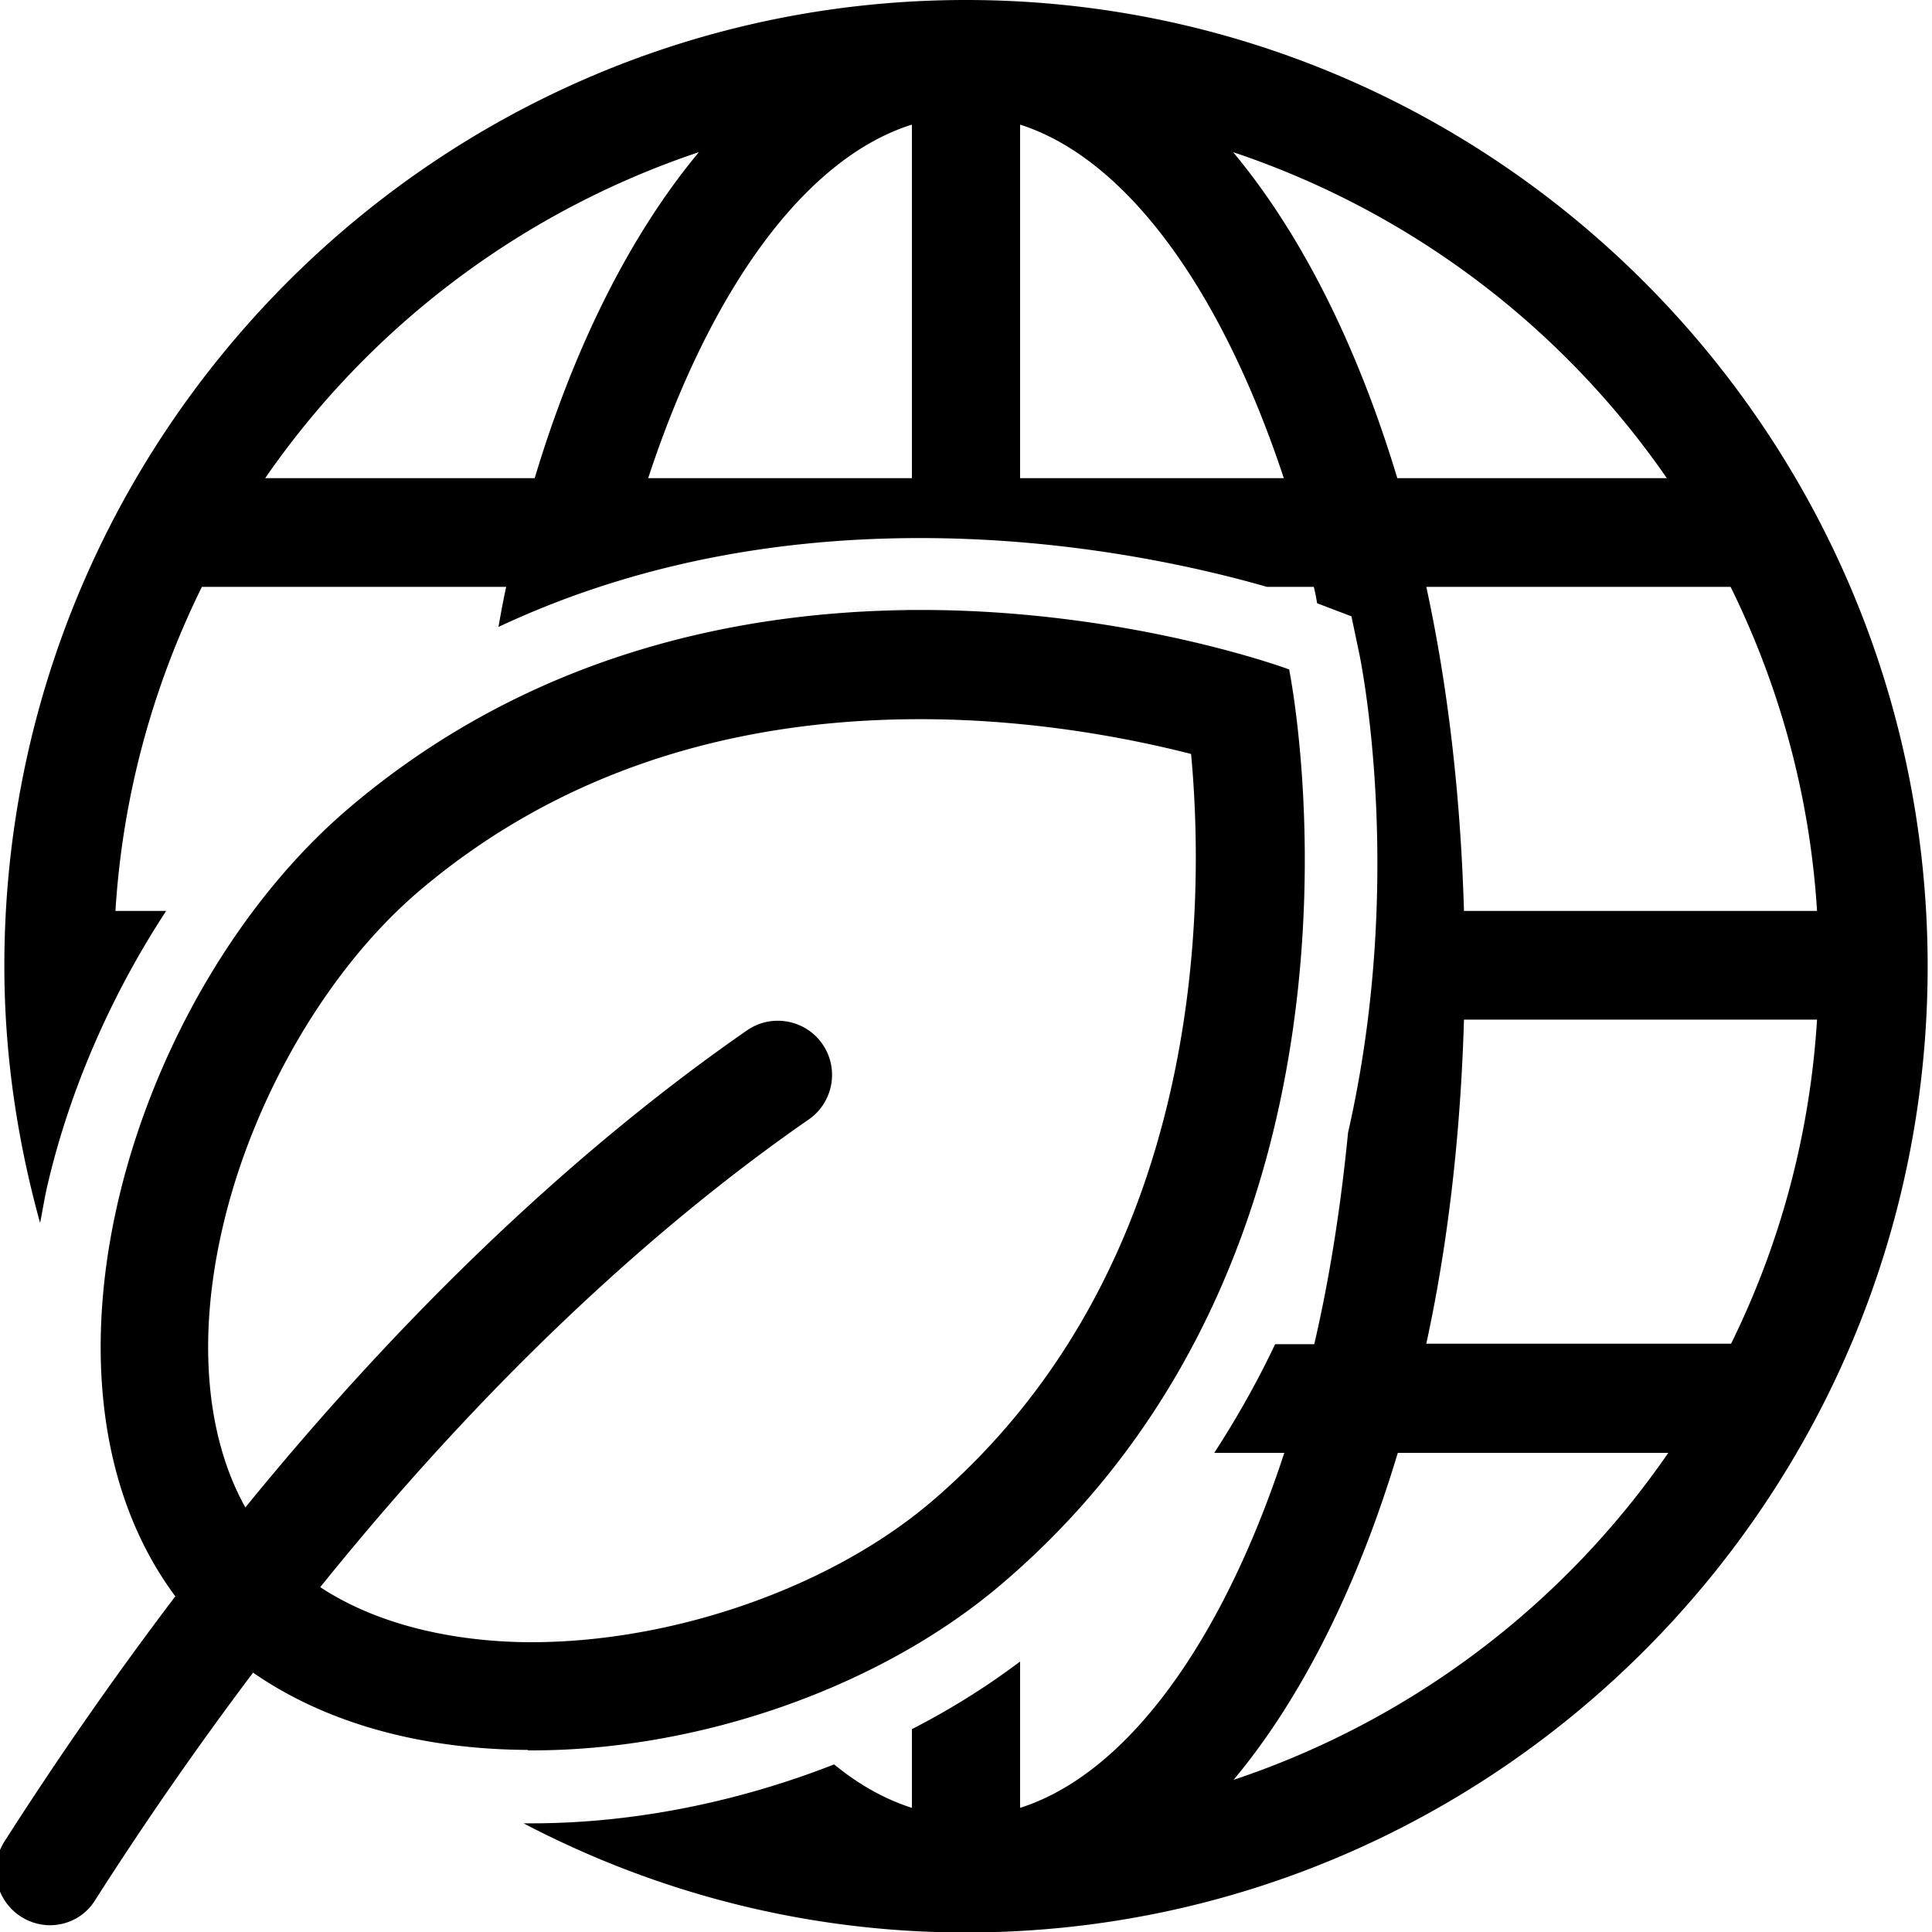 <svg viewBox="0 0 40 40" xmlns="http://www.w3.org/2000/svg">
  <path d="M20 0C9.02 0 .09 8.97.09 20c0 1.84.27 3.62.74 5.32.05-.25.09-.51.15-.77.47-2.02 1.34-3.98 2.46-5.69H2.39c.15-2.4.78-4.66 1.79-6.71h6.3c-.06.27-.11.55-.16.83 2.6-1.22 5.52-1.84 8.73-1.84 3.18 0 5.82.62 7.18 1.01h.97c.03.11.05.23.07.34l.71.27.17.81c.06.31.93 4.74-.24 9.88-.15 1.53-.38 3.01-.7 4.38h-.81q-.54 1.14-1.26 2.25h1.45c-1.27 3.88-3.24 6.64-5.47 7.35V34.4c-.69.52-1.44.99-2.24 1.4v1.63c-.56-.18-1.1-.48-1.61-.9-1.99.78-4.16 1.22-6.26 1.22h-.17c2.75 1.44 5.86 2.26 9.16 2.26 10.98 0 19.91-8.97 19.91-20S30.98 0 20 0M5.49 9.9a17.78 17.78 0 0 1 8.98-6.75c-1.4 1.68-2.57 3.99-3.4 6.75zm13.39 0h-5.46c1.27-3.87 3.23-6.62 5.46-7.32zm18.74 8.96h-7.31c-.07-2.38-.33-4.64-.78-6.71h6.3c1.01 2.05 1.64 4.31 1.79 6.71M21.12 9.9V2.58c2.22.71 4.18 3.45 5.46 7.32zm4.41-6.75a17.78 17.78 0 0 1 8.98 6.75h-5.58c-.83-2.75-1.99-5.06-3.4-6.75m.01 33.7c1.41-1.69 2.57-4.01 3.4-6.77h5.6a17.77 17.77 0 0 1-9 6.77m3.99-9.03c.45-2.07.71-4.33.78-6.71h7.31c-.15 2.4-.77 4.66-1.78 6.71zm-18.6 8.42h.08c3.5 0 7.26-1.32 9.77-3.48 8.32-7.13 5.91-18.9 5.91-18.9s-3.16-1.18-7.36-1.23-.12 0-.12 0h-.32c-3.63.03-7.96.93-11.7 4.13-4.42 3.79-6.9 11.8-3.56 16.29a77 77 0 0 0-3.54 5.08 1.127 1.127 0 0 0 .94 1.73c.37 0 .73-.18.94-.52a74 74 0 0 1 3.27-4.71c1.57 1.09 3.58 1.59 5.69 1.6Zm-4.3-3.38c3.91-4.85 7.5-7.87 10.11-9.68.51-.35.64-1.05.29-1.56s-1.05-.64-1.56-.29c-2.7 1.87-6.39 4.97-10.39 9.88-.82-1.47-1-3.52-.47-5.8.62-2.68 2.17-5.33 4.03-6.93 2.77-2.37 6.26-3.58 10.36-3.59h.14c2.31.01 4.31.41 5.52.72.28 3 .34 10.57-5.34 15.45C17.24 32.85 13.97 34 11 34c-1.09 0-2.91-.18-4.37-1.14"/>
</svg>
